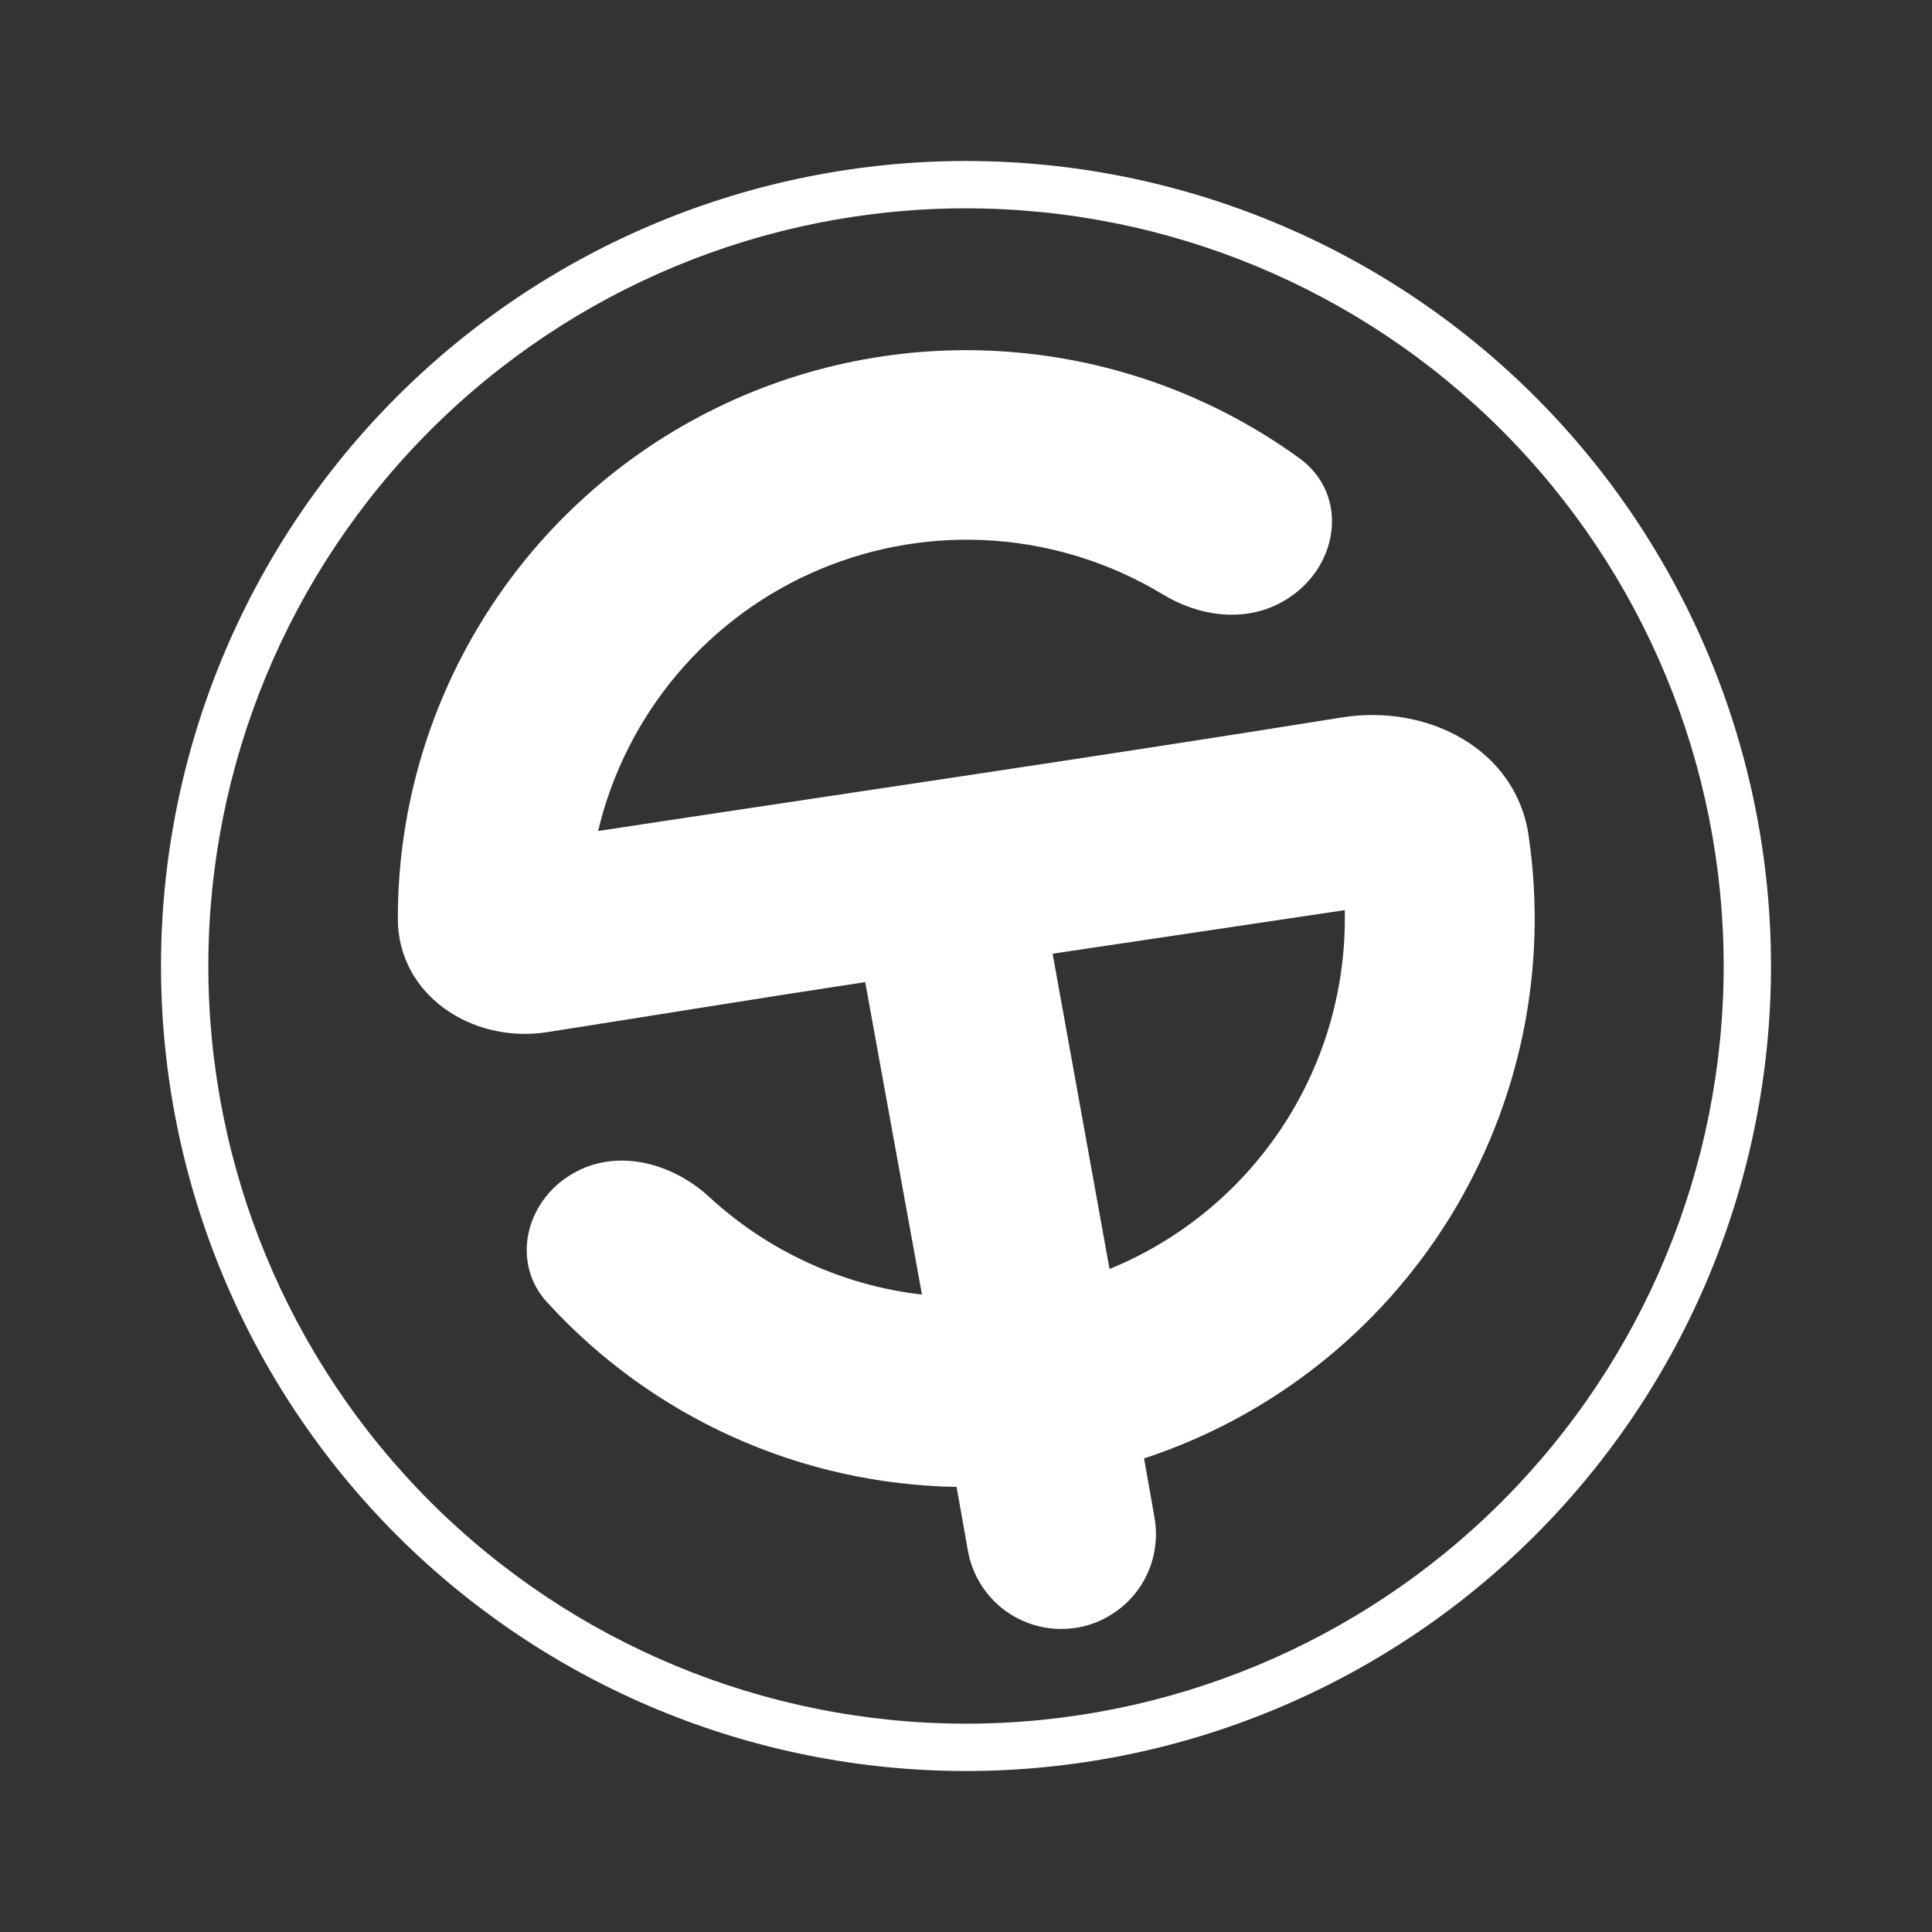 <svg width="24" height="24" viewBox="0 0 24 24" fill="none" xmlns="http://www.w3.org/2000/svg">
<rect x="0" y="0" width="24" height="24" fill="#333333" stroke="none"/>
<path fill-rule="evenodd" clip-rule="evenodd" d="M12 21.412C14.496 21.412 16.89 20.42 18.655 18.655C20.42 16.89 21.412 14.496 21.412 12C21.412 9.504 20.42 7.11 18.655 5.345C16.89 3.58 14.496 2.588 12 2.588C9.504 2.588 7.11 3.58 5.345 5.345C3.58 7.11 2.588 9.504 2.588 12C2.588 14.496 3.58 16.89 5.345 18.655C7.11 20.42 9.504 21.412 12 21.412ZM12 22C14.652 22 17.196 20.946 19.071 19.071C20.946 17.196 22 14.652 22 12C22 9.348 20.946 6.804 19.071 4.929C17.196 3.054 14.652 2 12 2C9.348 2 6.804 3.054 4.929 4.929C3.054 6.804 2 9.348 2 12C2 14.652 3.054 17.196 4.929 19.071C6.804 20.946 9.348 22 12 22Z" fill="white"/>
<path d="M10.748 12.2L11.453 16.082C10.464 15.968 9.537 15.541 8.806 14.865C8.336 14.435 7.642 14.259 7.1 14.588C6.524 14.929 6.348 15.688 6.795 16.176C7.442 16.885 8.227 17.455 9.102 17.849C9.977 18.244 10.923 18.455 11.883 18.471L12.024 19.265C12.051 19.417 12.108 19.562 12.191 19.692C12.274 19.823 12.382 19.935 12.509 20.024C12.636 20.112 12.779 20.175 12.93 20.208C13.081 20.241 13.236 20.244 13.389 20.218C13.541 20.191 13.686 20.134 13.816 20.05C13.947 19.967 14.059 19.859 14.148 19.733C14.236 19.606 14.299 19.463 14.332 19.312C14.365 19.161 14.369 19.005 14.342 18.853L14.212 18.117C15.792 17.598 17.138 16.536 18.012 15.121C18.885 13.706 19.232 12.028 18.989 10.382C18.836 9.312 17.742 8.741 16.671 8.912C13.595 9.406 10.518 9.853 7.43 10.323C7.601 9.602 7.94 8.932 8.419 8.367C8.899 7.801 9.505 7.357 10.188 7.071C10.872 6.784 11.613 6.663 12.352 6.717C13.091 6.771 13.807 6.999 14.442 7.382C14.895 7.659 15.459 7.735 15.918 7.482C16.624 7.1 16.789 6.159 16.136 5.688C15.082 4.926 13.838 4.47 12.541 4.371C11.244 4.271 9.945 4.532 8.787 5.124C7.629 5.716 6.657 6.616 5.979 7.726C5.3 8.836 4.941 10.111 4.942 11.412C4.942 12.353 5.853 12.964 6.789 12.823C8.1 12.618 9.389 12.406 10.748 12.2ZM13.077 11.847L16.706 11.306V11.412C16.706 12.345 16.428 13.258 15.907 14.033C15.386 14.808 14.647 15.411 13.783 15.764L13.077 11.853V11.847Z" fill="white"/>
</svg>
